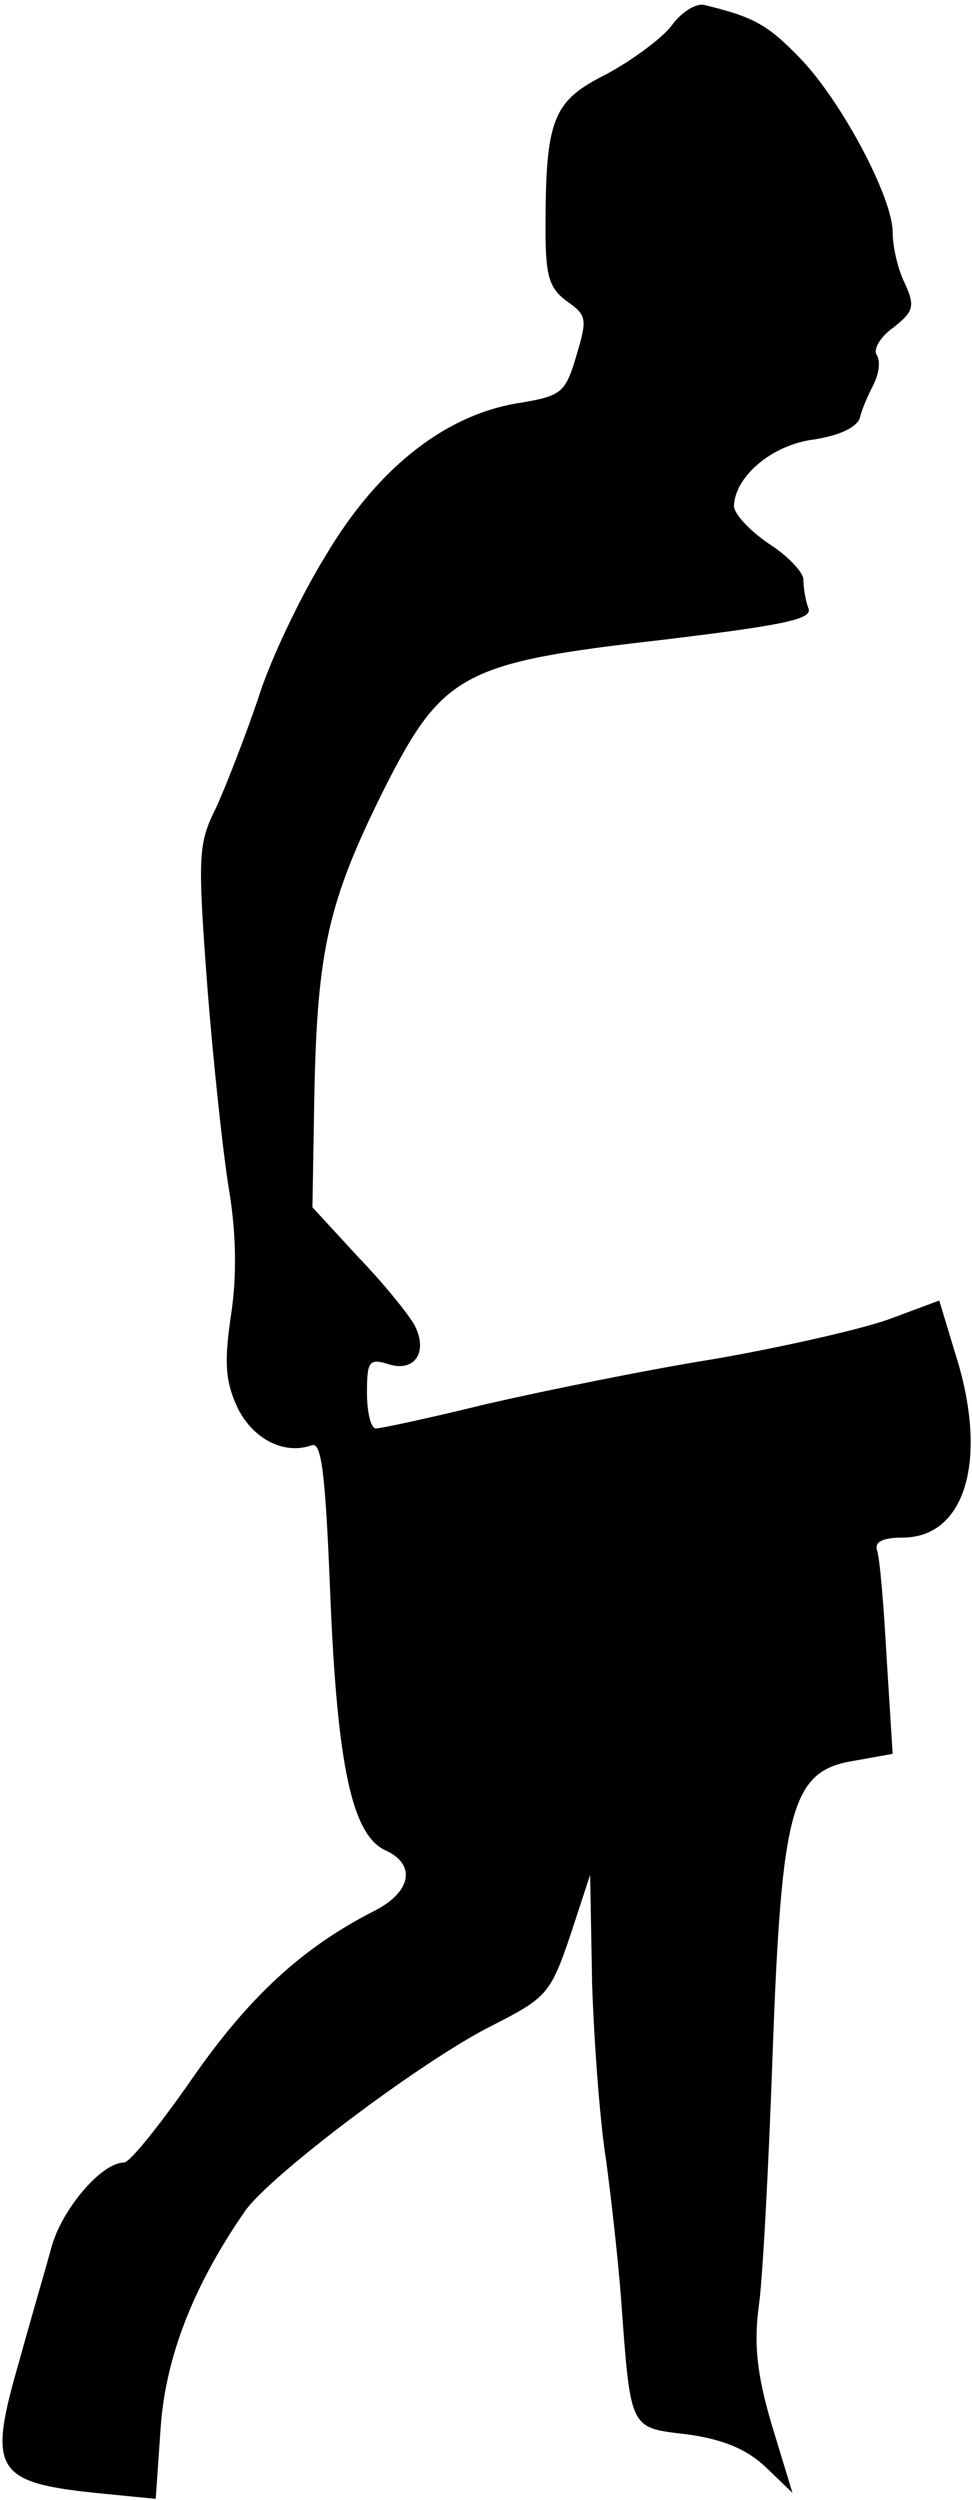 <?xml version="1.0" standalone="no"?>
<!DOCTYPE svg PUBLIC "-//W3C//DTD SVG 20010904//EN"
 "http://www.w3.org/TR/2001/REC-SVG-20010904/DTD/svg10.dtd">
<svg version="1.0" xmlns="http://www.w3.org/2000/svg"
 width="98pt" height="252pt" viewBox="0 0 98 252"
 preserveAspectRatio="xMidYMid meet">
<g transform="translate(0,252) scale(0.1,-0.1)"
fill="#000000" stroke="none">
<path fill="#000000" stroke="none" d="M677 2494 c-10 -13 -40 -35 -66 -49
-54 -27 -61 -45 -61 -157 0 -47 4 -59 22 -72 20 -14 20 -18 9 -55 -11 -37 -15
-40 -56 -47 -74 -11 -143 -64 -196 -153 -26 -42 -57 -107 -69 -146 -13 -38
-32 -87 -42 -109 -18 -36 -19 -47 -9 -180 6 -77 16 -170 22 -206 7 -42 8 -86
2 -125 -7 -47 -6 -67 6 -93 15 -32 47 -49 75 -39 10 4 14 -25 19 -151 7 -172
22 -241 55 -257 32 -14 27 -42 -10 -61 -73 -37 -127 -87 -184 -169 -32 -46
-63 -85 -69 -85 -23 0 -63 -48 -73 -85 -6 -22 -21 -73 -32 -113 -33 -114 -27
-125 86 -136 l51 -5 5 72 c5 71 33 143 85 218 25 36 179 152 249 187 55 28 59
32 79 91 l20 61 2 -110 c2 -60 8 -140 14 -177 5 -37 12 -99 15 -138 10 -136 8
-132 67 -139 36 -5 60 -15 79 -33 l27 -26 -21 69 c-15 51 -18 81 -13 119 4 27
10 142 14 255 9 248 19 285 82 295 l39 7 -6 96 c-3 54 -7 103 -10 110 -2 8 7
12 26 12 64 0 87 80 53 186 l-16 53 -51 -19 c-28 -10 -107 -28 -176 -40 -69
-11 -171 -32 -228 -45 -57 -14 -108 -25 -113 -25 -5 0 -9 16 -9 36 0 31 2 35
21 29 27 -9 41 12 27 39 -6 11 -31 42 -57 69 l-46 50 2 116 c3 143 14 192 69
303 60 119 79 130 282 153 124 15 152 21 147 32 -3 8 -5 21 -5 29 0 7 -16 24
-35 36 -19 13 -35 30 -35 38 1 30 39 62 81 67 25 4 43 12 46 22 2 9 9 24 14
34 5 10 7 23 3 29 -4 6 4 19 17 28 20 16 22 21 11 45 -7 14 -12 37 -12 51 0
35 -52 133 -94 176 -32 33 -46 41 -96 53 -8 2 -23 -7 -33 -21z"/>
</g>
</svg>
